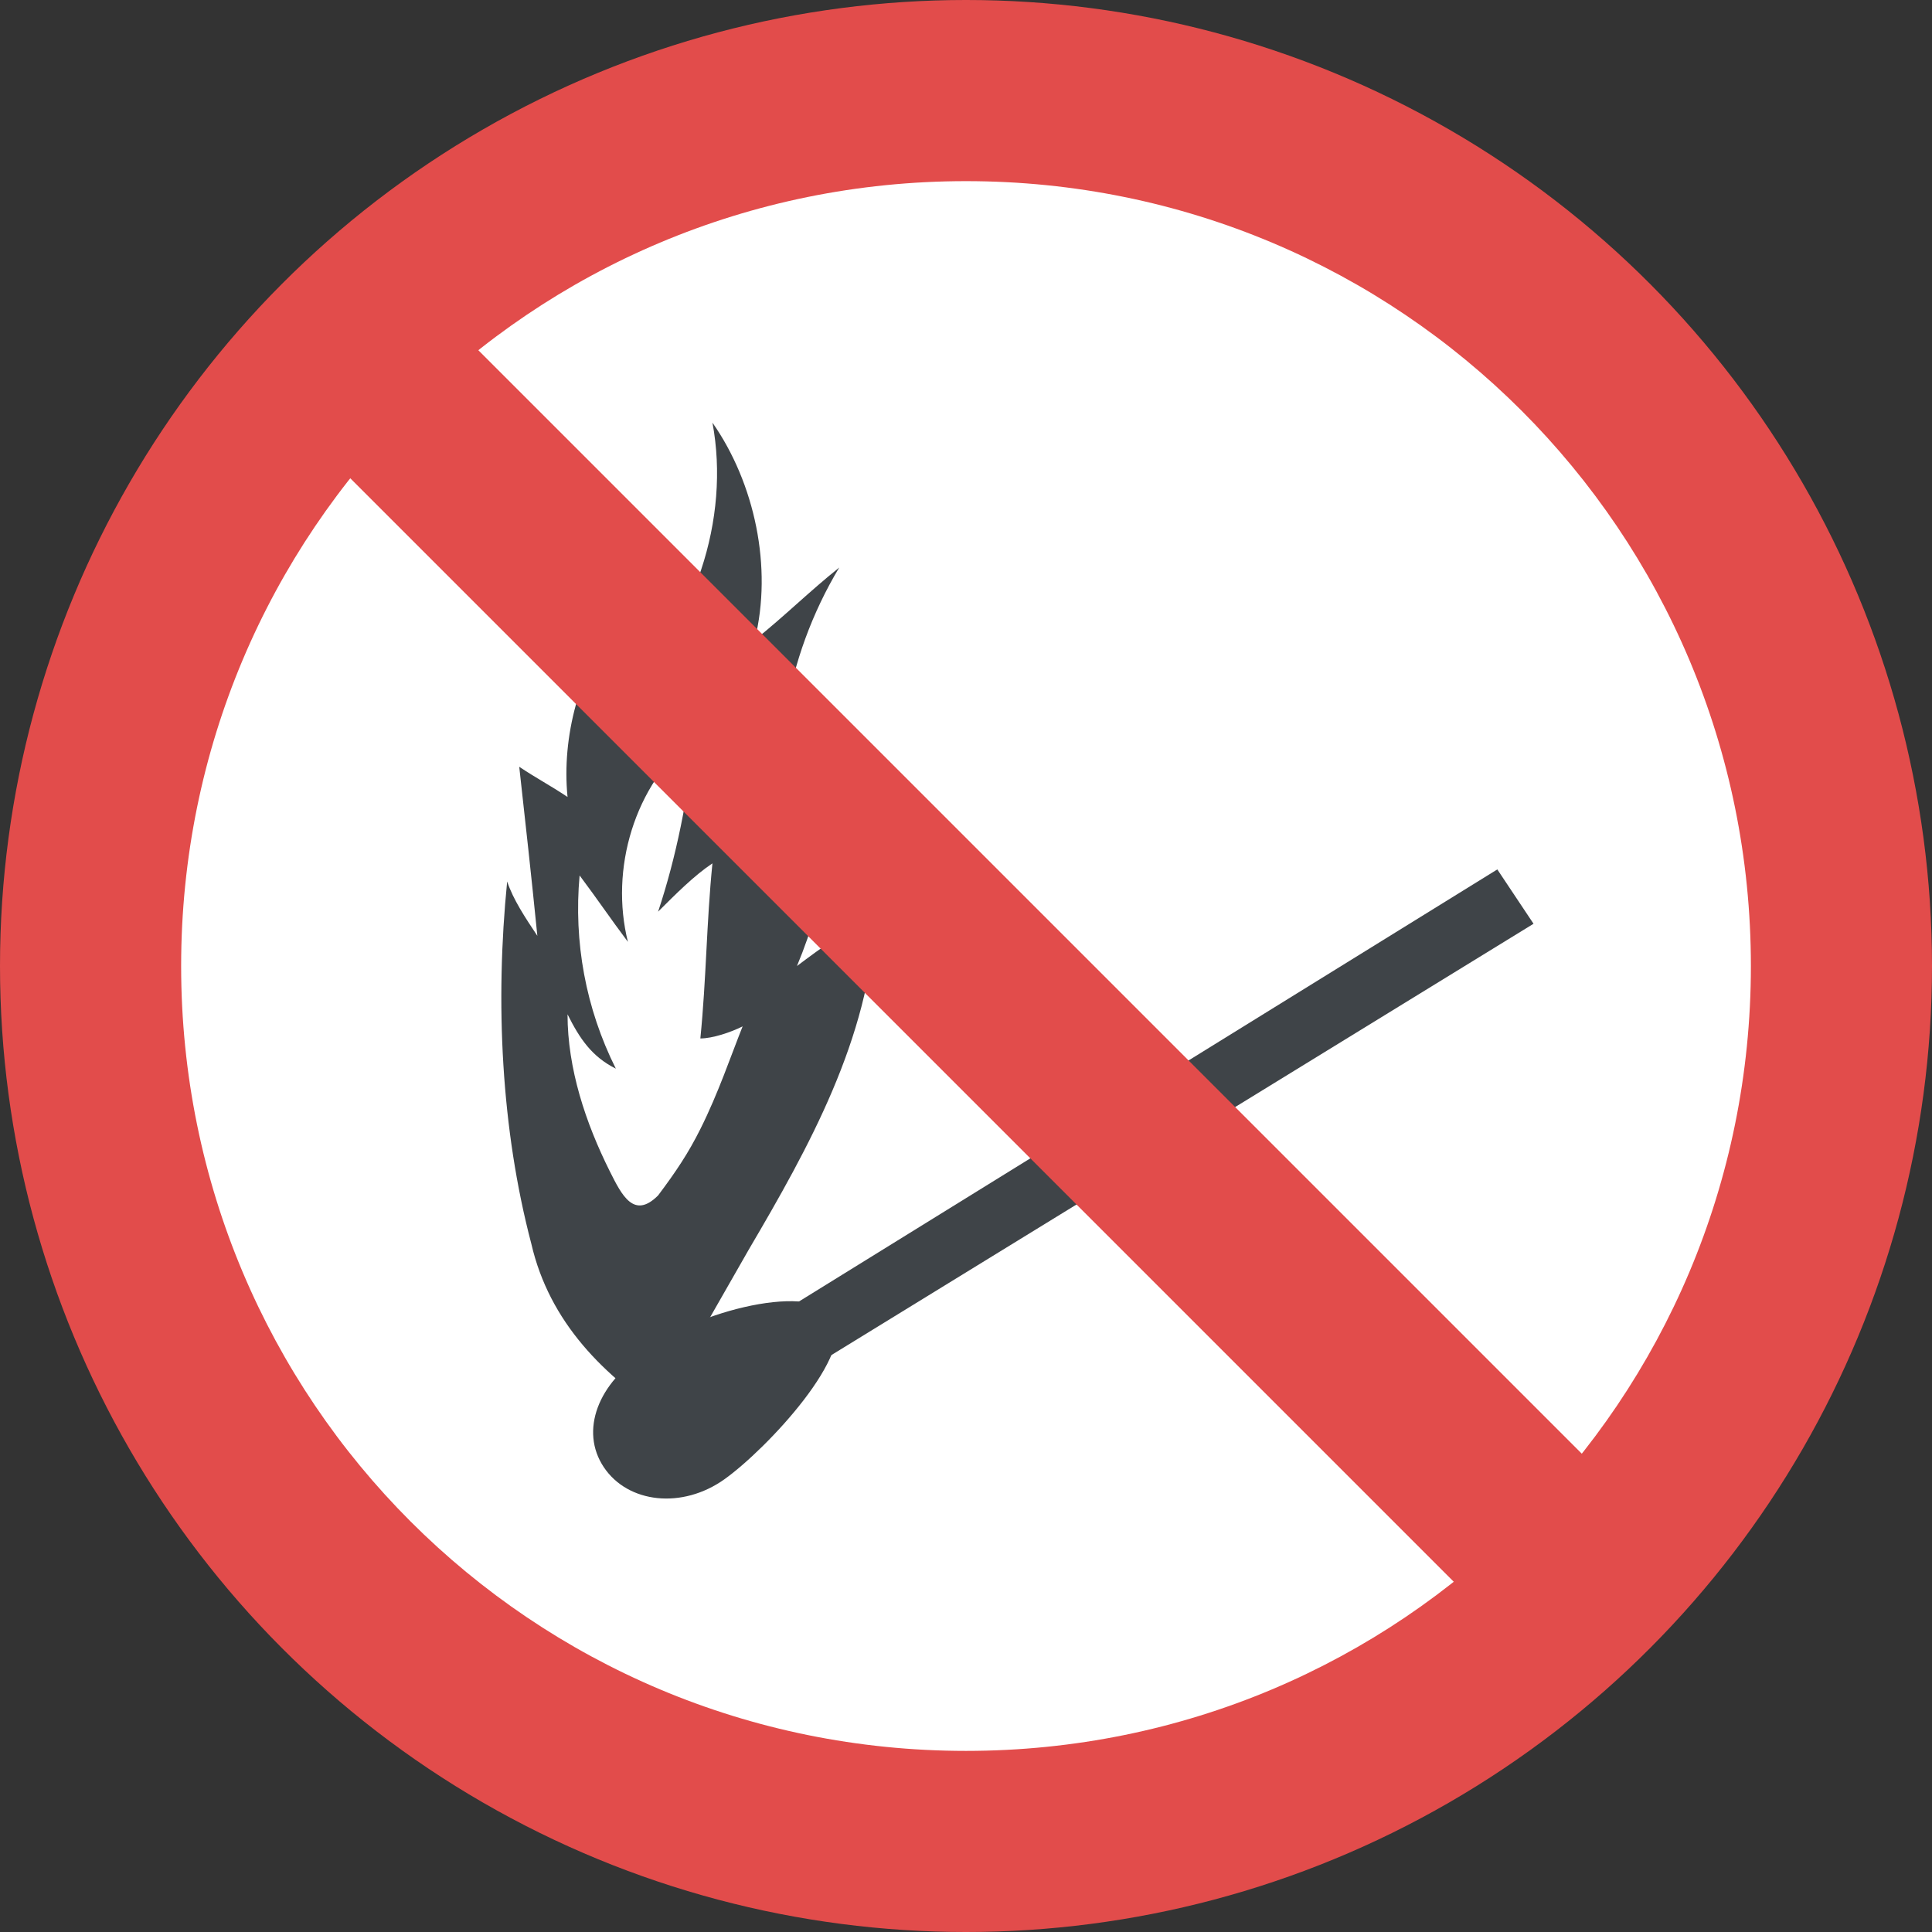 <?xml version="1.0" encoding="iso-8859-1"?>
<!-- Generator: Adobe Illustrator 19.0.0, SVG Export Plug-In . SVG Version: 6.00 Build 0)  -->
<svg version="1.1" id="Capa_1" xmlns="http://www.w3.org/2000/svg" xmlns:xlink="http://www.w3.org/1999/xlink" x="0px" y="0px"
	 viewBox="0 0 455.111 455.111" style="enable-background:new 0 0 455.111 455.111;" xml:space="preserve">
<rect x="0" y="0" width="455.111" height="455.111" fill="#333333" stroke="none"/>
<ellipse style="fill:#E24C4B;" cx="227.556" cy="227.556" rx="227.556" ry="227.556"/>
<path style="fill:#FFFFFF;" d="M227.559,412.448c102.4,0,184.889-82.489,184.889-184.889S329.959,42.67,227.559,42.67
	S42.67,125.159,42.67,227.559S125.159,412.448,227.559,412.448z"/>
<g>
	<path style="fill:#3F4448;" d="M187.737,227.559c7.111-17.067,9.956-35.556,9.956-54.044c-4.267,9.956-7.111,21.333-11.378,31.289
		c-5.689-24.178-1.422-49.778,11.378-71.111c-7.111,5.689-12.8,11.378-19.911,17.067c4.267-17.067,0-36.978-9.956-51.2
		c4.267,22.756-4.267,48.356-21.333,64c0-5.689-1.422-11.378-1.422-17.067c-8.533,11.378-12.8,27.022-11.378,41.244
		c-4.267-2.844-7.111-4.267-11.378-7.111c1.422,12.8,2.844,25.6,4.267,39.822c-2.844-4.267-5.689-8.533-7.111-12.8
		c-2.844,28.444-1.422,58.311,5.689,85.333c4.267,18.489,17.067,31.289,32.711,41.244l1.422-9.956
		c5.689-9.956,11.378-19.911,17.067-29.867c14.222-24.178,28.444-49.778,29.867-78.222
		C199.115,219.026,193.426,223.293,187.737,227.559z"/>
	<polygon style="fill:#3F4448;" points="352.715,204.804 361.248,217.604 162.137,339.915 155.026,327.115 	"/>
	<path style="fill:#3F4448;" d="M196.27,310.048c5.689,8.533-15.644,31.289-25.6,38.4c-9.956,7.111-22.756,5.689-28.444-2.844
		c-5.689-8.533-1.422-19.911,9.956-27.022C160.715,310.048,190.581,301.515,196.27,310.048z"/>
</g>
<path style="fill:#FFFFFF;" d="M164.981,265.959c-2.844,5.689-5.689,9.956-9.956,15.644c-5.689,5.689-8.533,0-11.378-5.689
	c-5.689-11.378-9.956-24.178-9.956-36.978c2.844,5.689,5.689,9.956,11.378,12.8c-7.111-14.222-9.956-29.867-8.533-45.511
	c4.267,5.689,7.111,9.956,11.378,15.644c-4.267-17.067,1.422-36.978,15.644-48.356c-1.422,14.222-4.267,28.444-8.533,41.244
	c4.267-4.267,8.533-8.533,12.8-11.378c-1.422,14.222-1.422,27.022-2.844,41.244c2.844,0,7.111-1.422,9.956-2.844
	C172.093,248.893,169.248,257.426,164.981,265.959z"/>
<rect x="206.792" y="14.02" transform="matrix(0.707 -0.707 0.707 0.707 -94.448 228.106)" style="fill:#E24C4B;" width="42.666" height="428.085"/>
<g>
</g>
<g>
</g>
<g>
</g>
<g>
</g>
<g>
</g>
<g>
</g>
<g>
</g>
<g>
</g>
<g>
</g>
<g>
</g>
<g>
</g>
<g>
</g>
<g>
</g>
<g>
</g>
<g>
</g>
</svg>
